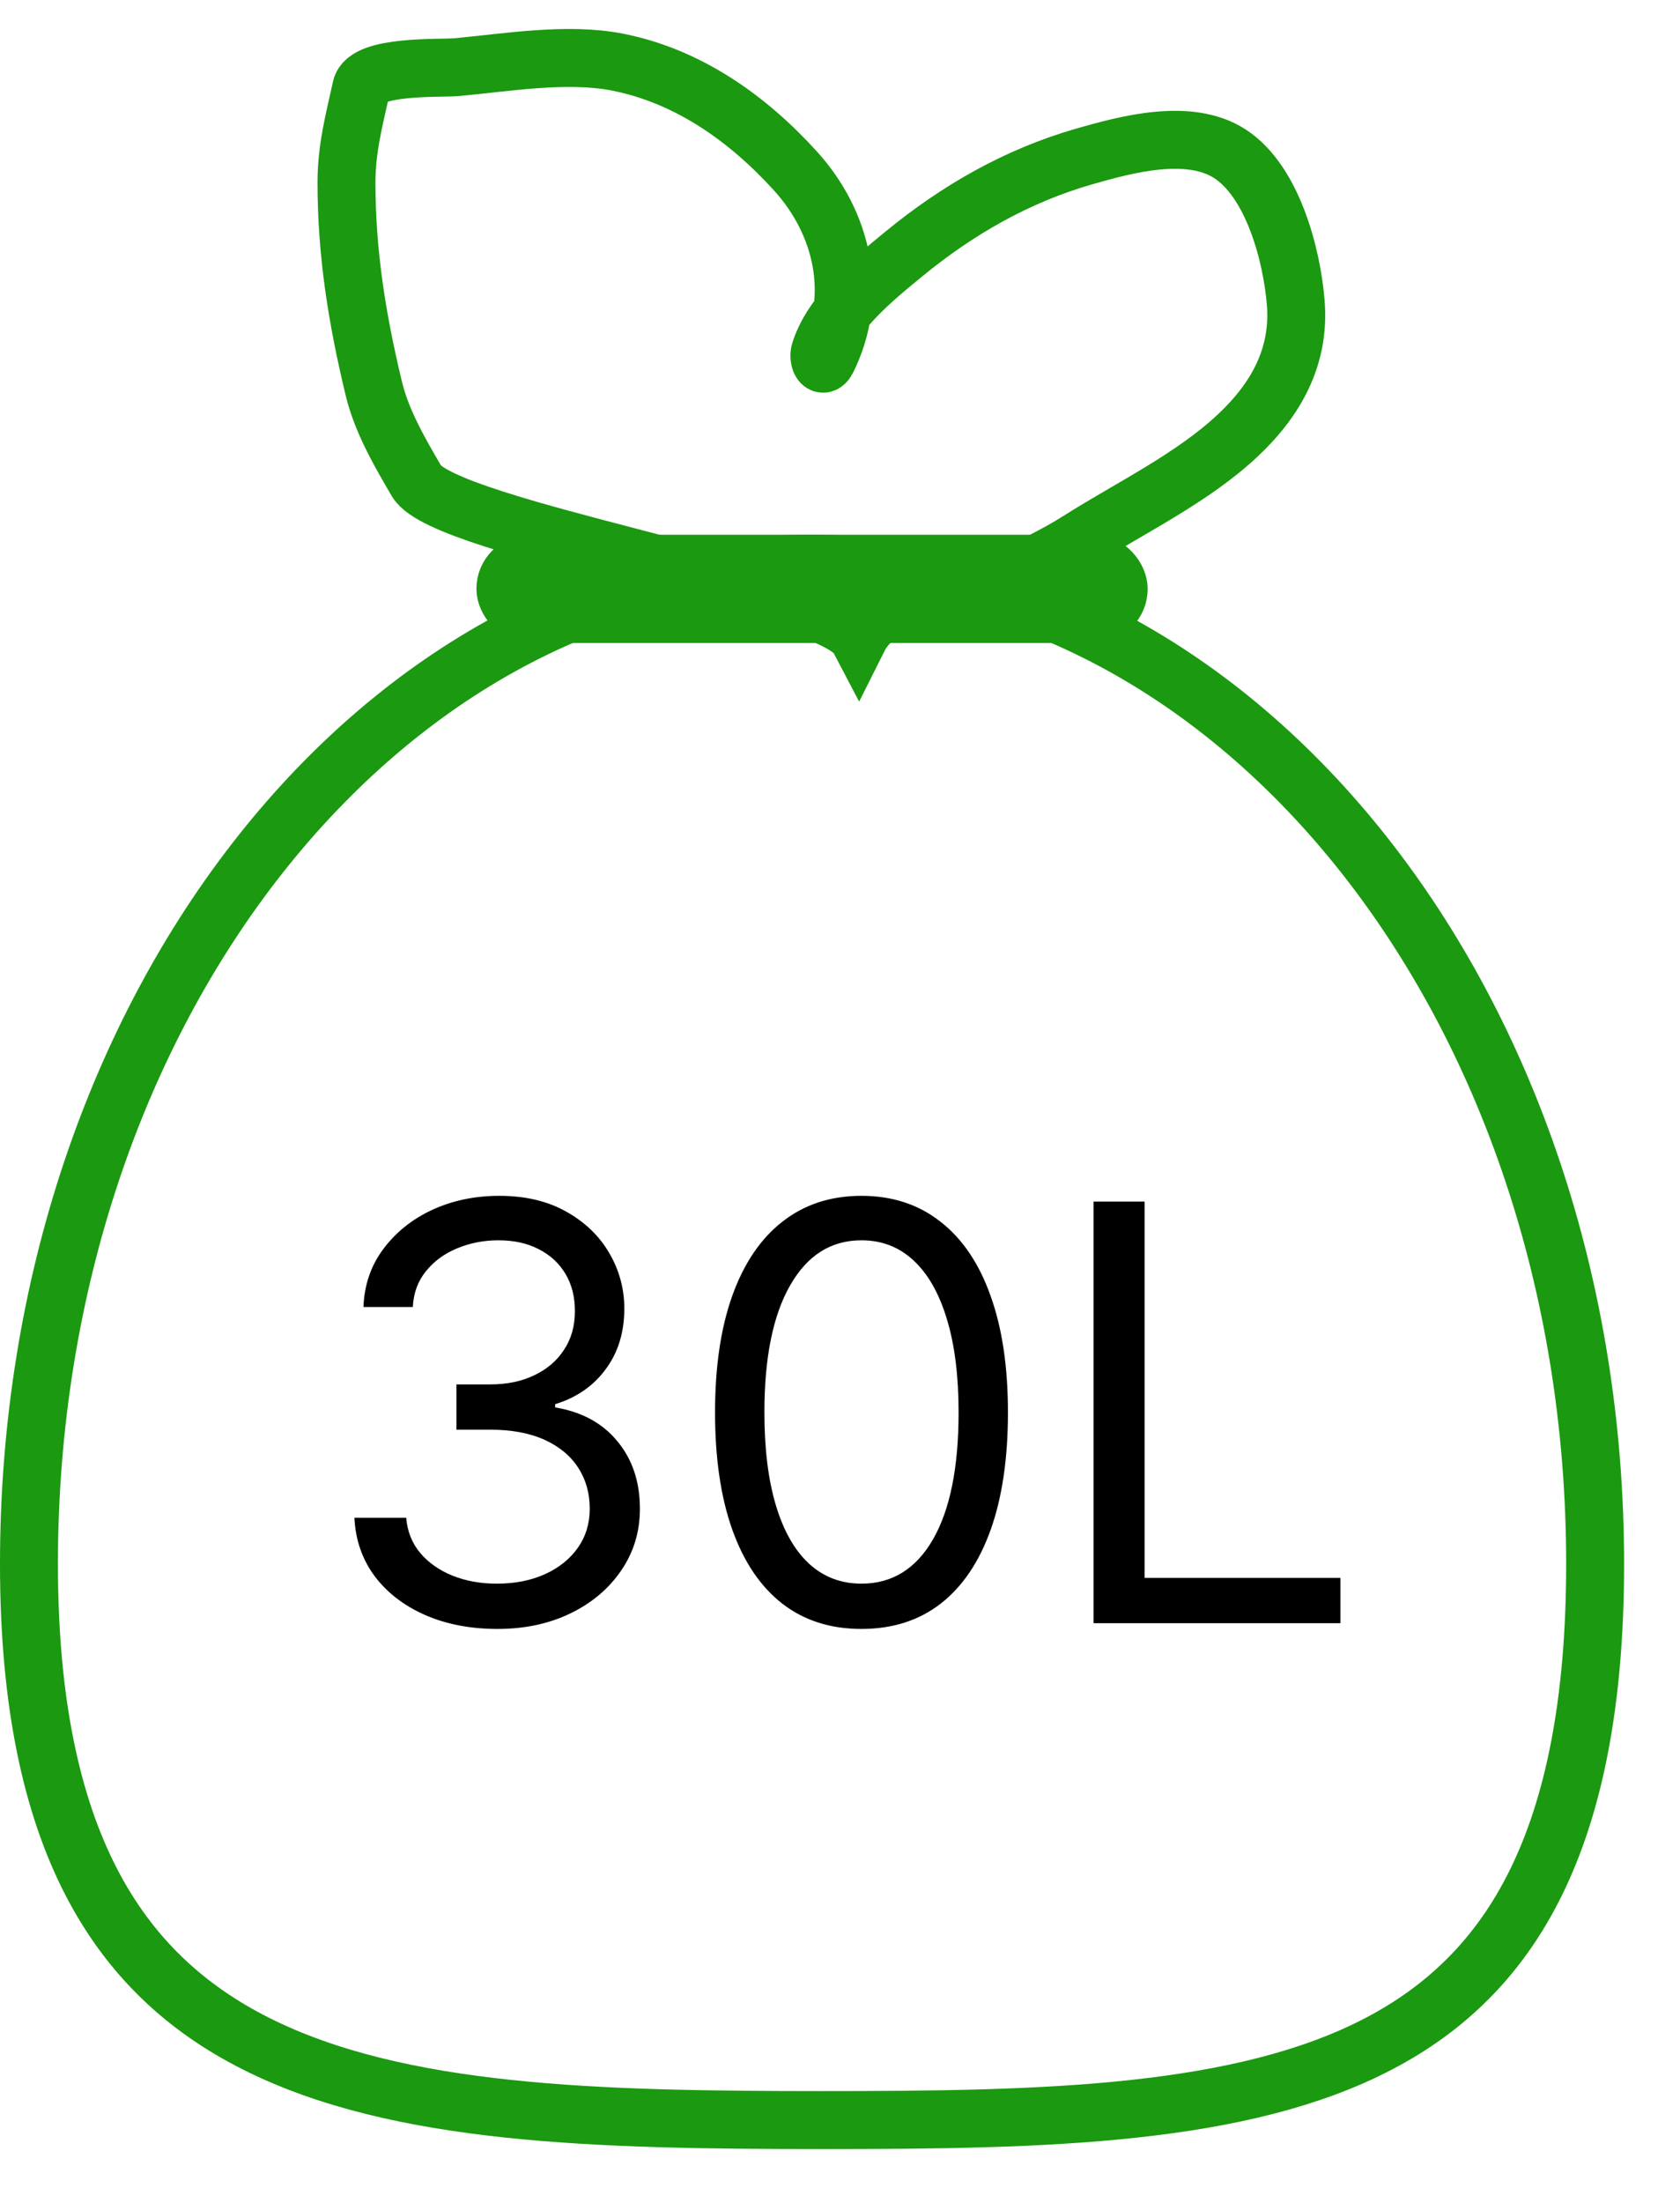 <svg width="29" height="38" viewBox="0 0 29 38" fill="none" xmlns="http://www.w3.org/2000/svg">
<path d="M27.535 26.979C27.535 29.383 27.161 31.157 26.514 32.472C25.872 33.777 24.948 34.656 23.791 35.259C22.624 35.867 21.206 36.199 19.577 36.376C17.948 36.553 16.141 36.571 14.204 36.571C10.302 36.571 6.88 36.489 4.423 35.255C3.218 34.65 2.249 33.767 1.575 32.463C0.896 31.15 0.5 29.379 0.5 26.979C0.5 17.332 6.656 9.723 14.017 9.723C21.379 9.723 27.535 17.332 27.535 26.979Z" stroke="#1B9910"/>
<rect x="8.691" y="9.691" width="10.653" height="0.934" rx="0.467" fill="#1B9910" stroke="#1B9910" stroke-width="0.934"/>
<path d="M14.819 11.008C14.371 10.157 7.676 9.129 7.191 8.3C6.902 7.806 6.589 7.268 6.454 6.708C6.166 5.512 5.981 4.379 5.981 3.148C5.981 2.563 6.113 2.072 6.237 1.513C6.324 1.12 7.609 1.183 7.875 1.159C8.75 1.079 9.784 0.901 10.656 1.071C11.88 1.311 12.912 2.045 13.736 2.955C14.545 3.848 14.831 5.099 14.279 6.203C14.19 6.381 14.118 6.183 14.153 6.069C14.36 5.394 15.087 4.803 15.605 4.379C16.531 3.62 17.552 3.035 18.705 2.702C19.439 2.491 20.526 2.196 21.231 2.653C21.974 3.135 22.301 4.407 22.367 5.221C22.442 6.142 22.034 6.884 21.371 7.507C20.587 8.245 19.528 8.75 18.621 9.324C18.218 9.579 17.779 9.788 17.345 9.984C17.121 10.084 16.748 10.066 16.496 10.138C16.266 10.204 16.065 10.273 15.829 10.327C15.422 10.42 15.005 10.636 14.819 11.008Z" stroke="#1B9910" stroke-linecap="round"/>
<path d="M8.589 28.099C8.12 28.099 7.703 28.019 7.336 27.858C6.971 27.697 6.681 27.473 6.466 27.187C6.252 26.898 6.136 26.563 6.118 26.182H7.012C7.031 26.416 7.112 26.619 7.254 26.789C7.396 26.957 7.582 27.087 7.811 27.18C8.041 27.272 8.296 27.318 8.575 27.318C8.887 27.318 9.164 27.264 9.406 27.155C9.647 27.046 9.837 26.894 9.974 26.7C10.111 26.506 10.18 26.281 10.18 26.026C10.18 25.758 10.114 25.523 9.981 25.319C9.849 25.113 9.654 24.952 9.399 24.836C9.143 24.72 8.831 24.662 8.461 24.662H7.879V23.881H8.461C8.75 23.881 9.003 23.829 9.221 23.724C9.441 23.62 9.613 23.474 9.736 23.284C9.862 23.095 9.924 22.872 9.924 22.616C9.924 22.37 9.87 22.156 9.761 21.974C9.652 21.791 9.498 21.649 9.299 21.548C9.103 21.446 8.871 21.395 8.603 21.395C8.352 21.395 8.116 21.441 7.893 21.533C7.673 21.623 7.493 21.755 7.353 21.928C7.214 22.098 7.138 22.304 7.126 22.546H6.274C6.288 22.164 6.403 21.831 6.618 21.544C6.834 21.255 7.115 21.03 7.463 20.869C7.814 20.708 8.199 20.628 8.618 20.628C9.067 20.628 9.453 20.719 9.775 20.901C10.097 21.081 10.345 21.319 10.517 21.615C10.69 21.911 10.777 22.231 10.777 22.574C10.777 22.983 10.669 23.333 10.454 23.621C10.24 23.91 9.95 24.11 9.583 24.222V24.278C10.043 24.354 10.401 24.549 10.659 24.864C10.918 25.177 11.046 25.564 11.046 26.026C11.046 26.421 10.939 26.776 10.723 27.091C10.51 27.403 10.219 27.65 9.85 27.829C9.48 28.009 9.06 28.099 8.589 28.099ZM14.871 28.099C14.336 28.099 13.88 27.954 13.504 27.663C13.127 27.369 12.84 26.944 12.641 26.388C12.442 25.829 12.343 25.154 12.343 24.364C12.343 23.578 12.442 22.907 12.641 22.35C12.842 21.791 13.131 21.365 13.508 21.072C13.886 20.776 14.341 20.628 14.871 20.628C15.401 20.628 15.855 20.776 16.231 21.072C16.61 21.365 16.899 21.791 17.098 22.35C17.299 22.907 17.399 23.578 17.399 24.364C17.399 25.154 17.3 25.829 17.101 26.388C16.902 26.944 16.615 27.369 16.238 27.663C15.862 27.954 15.406 28.099 14.871 28.099ZM14.871 27.318C15.401 27.318 15.813 27.062 16.107 26.551C16.4 26.04 16.547 25.311 16.547 24.364C16.547 23.734 16.48 23.198 16.345 22.755C16.212 22.312 16.02 21.975 15.77 21.743C15.521 21.511 15.222 21.395 14.871 21.395C14.345 21.395 13.935 21.654 13.639 22.173C13.343 22.689 13.195 23.419 13.195 24.364C13.195 24.993 13.261 25.528 13.394 25.969C13.526 26.409 13.717 26.744 13.966 26.974C14.216 27.203 14.518 27.318 14.871 27.318ZM18.877 28V20.727H19.758V27.219H23.138V28H18.877Z" fill="black"/>
</svg>
